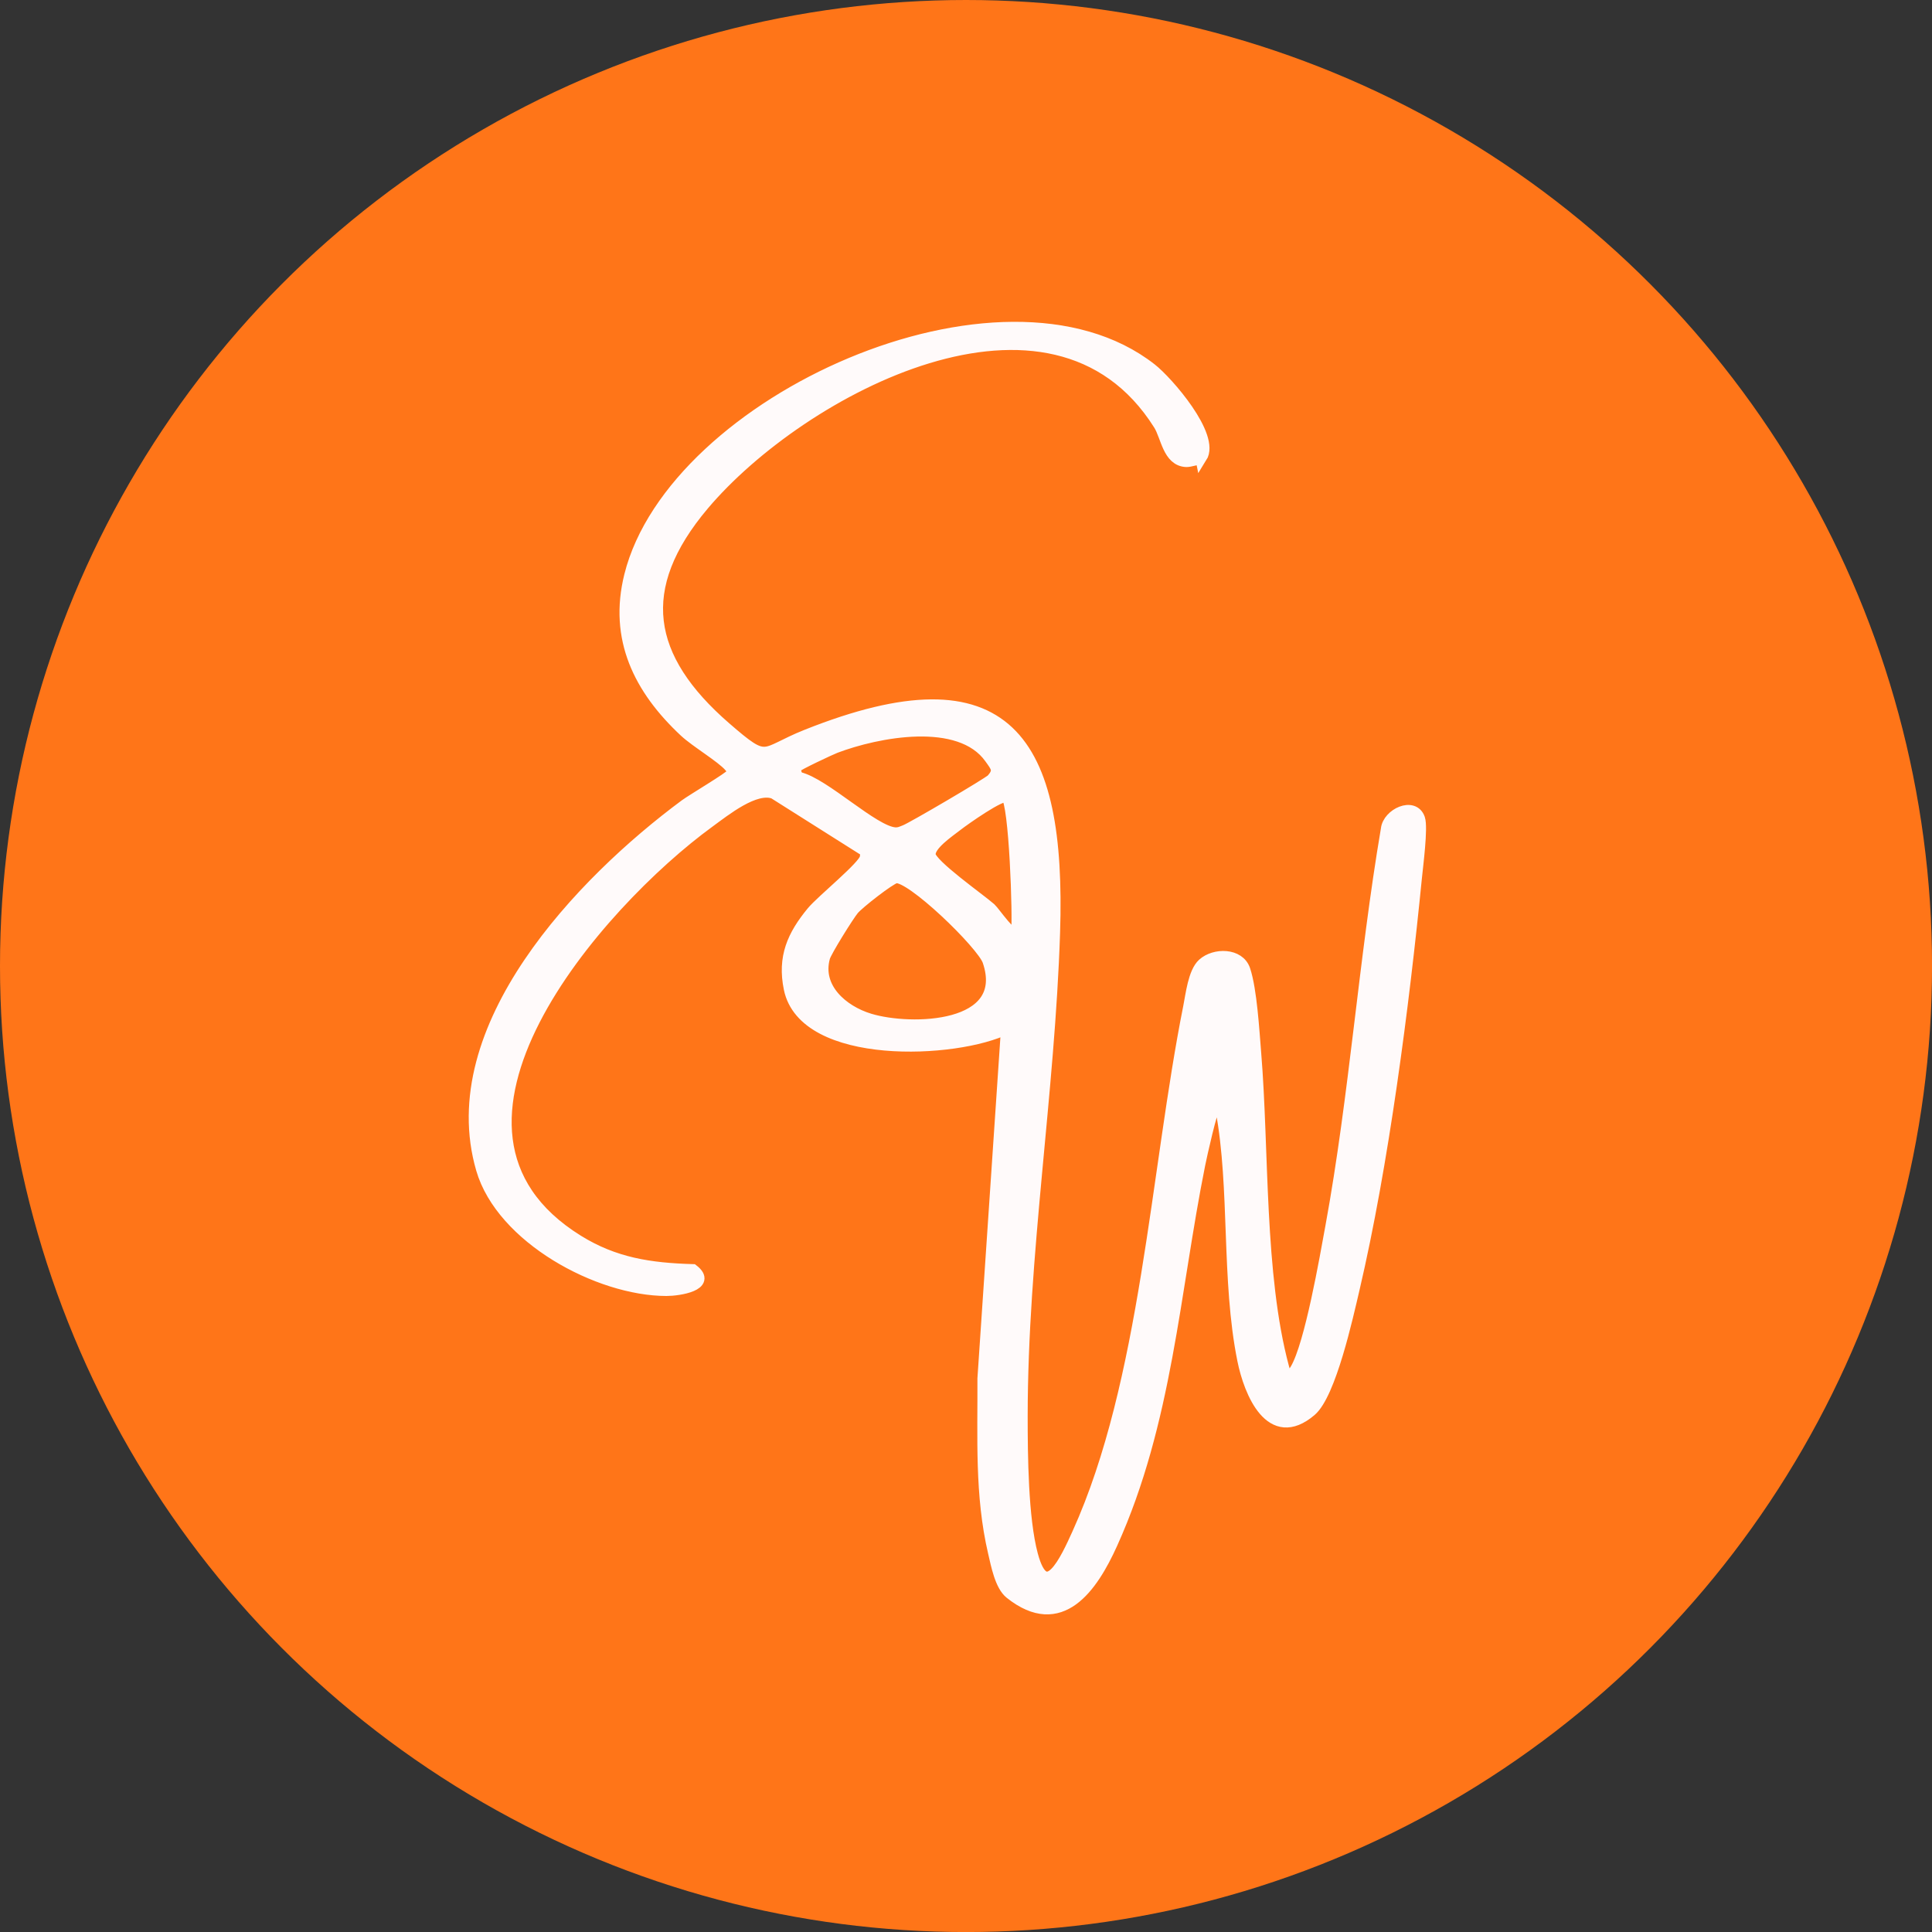 <?xml version="1.0" encoding="UTF-8"?>
<svg id="Layer_2" data-name="Layer 2" xmlns="http://www.w3.org/2000/svg" viewBox="0 0 456.69 456.69">
  <rect x="0" y="0" width="456.69" height="456.69" fill="#333333" stroke="none"/>
  <defs>
    <style>
      .cls-1 {
        fill: snow;
        stroke: snow;
        stroke-miterlimit: 10;
        stroke-width: 2.83px;
      }

      .cls-2 {
        fill: #ff7518;
      }
    </style>
  </defs>
  <g id="Layer_1-2" data-name="Layer 1">
    <g>
      <circle class="cls-2" cx="228.35" cy="228.35" r="228.35"/>
      <path class="cls-1" d="M283.92,108.04c-.22.35-2.82.98-3.48.95-4.23-.17-4.62-5.85-6.41-8.68-25.27-40.15-84.74-8.31-107.77,18.94-16.7,19.76-13.74,36.36,5.15,52.76,10.37,9,8.36,6.18,19.29,1.82,47.55-18.95,59.93,1.22,58.47,46.58-1.23,38.1-7.63,76.14-7.66,114.3,0,9.21.12,24.2,2.43,32.83,3.2,11.97,8.1,1.13,10.9-5.05,16.21-35.81,18.5-85.63,26.25-124.42.59-2.95,1.15-8.19,3.32-10.17,2.71-2.46,8.46-2.45,9.74,1.4,1.57,4.7,2.13,14.39,2.56,19.64,1.89,22.94.7,52.39,6.6,74.31.74,2.75,1.28,3.51,3.09.39,3.42-5.89,6.92-26.13,8.31-33.72,5.68-31.05,7.83-62.81,13.12-93.94.37-3.49,6.3-6.29,7.62-2.43.71,2.08-.47,11.14-.76,14.05-3.01,30.32-7.82,67.62-14.72,97.1-1.52,6.49-5.55,24.79-10.15,28.71-9.42,8.03-14.4-4.37-15.92-11.87-3.85-19.01-1.71-40.58-5.14-59.11-.18-1-.24-2.52-1.55-1.2-.85.86-3.32,11.98-3.74,14.11-6.04,30.11-7.72,60.79-20.71,89.53-4.62,10.22-12.04,21.16-23.9,11.72-2.3-1.83-3.2-6.65-3.89-9.59-3.19-13.59-2.44-27.31-2.51-41.17l5.58-82.84c-11.91,5.98-47.88,7.59-51.36-9.3-1.53-7.43.8-12.55,5.35-18.08,2.26-2.74,12.33-10.83,12.61-12.85.09-.66.23-1.23-.26-1.79l-21.43-13.54c-4.51-1.65-11.54,4.03-15.42,6.86-26.17,19.07-73.5,72.64-30.95,99.02,8.66,5.37,17.05,6.62,27.18,6.92,4.45,3.46-3.23,4.7-6.22,4.7-16.06-.01-38.9-12.39-43.61-28.61-9.68-33.31,23.64-67.89,48.05-85.98,1.71-1.26,10.66-6.55,10.97-7.27.4-.95.14-1.31-.44-1.98-1.99-2.27-7.92-5.74-10.61-8.25-10.71-10.01-16.65-21.89-12.94-36.76,10.25-41.13,87.99-76.35,123.12-48.83,3.85,3.01,15.01,15.83,11.85,20.84ZM188.18,181.2c-.44.77-.14,2.14.7,2.69,5.97,1.4,17.54,12.72,22.65,13.09,1.04.07,1.62-.27,2.5-.61,1.67-.64,19.66-11.19,20.47-12.06,1.98-2.16,1.07-3.07-.42-5.17-7.18-10.1-26.76-6.25-36.61-2.52-1.16.44-9.03,4.14-9.28,4.59ZM238.01,188.27c-1.24-.85-10.18,5.5-11.82,6.78-1.96,1.53-6.65,4.65-6.43,7.04s11.87,10.52,14.33,12.71c.97.87,5.18,7.24,6.32,5.96.46-3.97-.5-31.2-2.4-32.49ZM211.67,207.39c-1.44.34-8.78,6.08-9.99,7.54s-6.49,9.92-6.88,11.35c-2.02,7.3,4.3,12.75,10.73,14.7,9.8,2.98,33.66,2.44,28.12-13.84-1.37-4.02-18.48-20.58-21.98-19.75Z"/>
    </g>
  </g>
</svg>